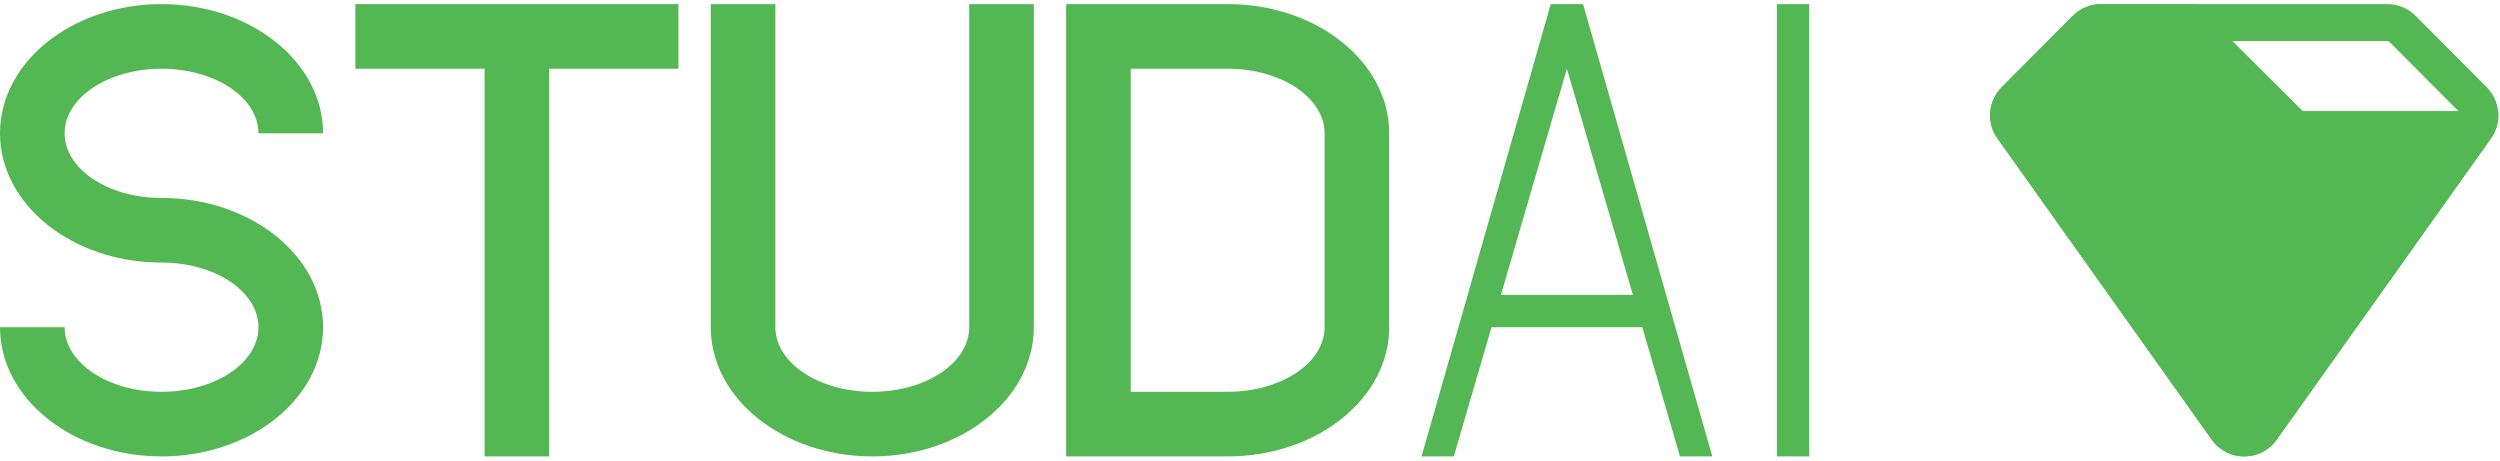 <svg width="152" height="28" viewBox="0 0 152 28" fill="none" xmlns="http://www.w3.org/2000/svg">
<path fill-rule="evenodd" clip-rule="evenodd" d="M0 8.107C0 12.446 4.397 15.964 9.821 15.964V12.036C6.567 12.036 3.929 10.277 3.929 8.107C3.929 5.937 6.567 4.178 9.822 4.178C13.076 4.178 15.714 5.937 15.714 8.107L19.643 8.107C19.643 3.768 15.246 0.25 9.821 0.25C4.397 0.25 0 3.768 0 8.107ZM0 19.893V19.893H3.929C3.929 22.062 6.567 23.821 9.822 23.821C13.076 23.821 15.714 22.062 15.714 19.893C15.714 17.723 13.076 15.964 9.822 15.964H9.821V12.036H9.821C15.246 12.036 19.643 15.553 19.643 19.893C19.643 24.232 15.246 27.75 9.821 27.75C4.397 27.75 0 24.232 0 19.893Z" fill="#53B753"/>
<path fill-rule="evenodd" clip-rule="evenodd" d="M41.25 0.25H21.607V4.178H29.464V27.75H33.393V4.178H41.25V0.25Z" fill="#53B753"/>
<path fill-rule="evenodd" clip-rule="evenodd" d="M58.928 0.25H62.857V19.833C62.857 19.853 62.857 19.873 62.857 19.893C62.857 24.232 58.46 27.75 53.036 27.75C47.612 27.75 43.214 24.232 43.214 19.893L43.214 19.893H43.214V0.25H47.143V13.607L47.143 13.607V19.893H47.143V19.893C47.143 22.063 49.782 23.822 53.036 23.822C56.291 23.822 58.929 22.063 58.929 19.893L58.929 19.893H58.928V0.25Z" fill="#53B753"/>
<path fill-rule="evenodd" clip-rule="evenodd" d="M74.643 0.25H64.821V8.107V19.893V27.75H74.606C74.618 27.75 74.631 27.75 74.643 27.75C80.067 27.75 84.464 24.232 84.464 19.893V19.893H84.464V8.107H84.464C84.464 3.768 80.067 0.25 74.643 0.25ZM74.643 4.178C77.898 4.178 80.536 5.937 80.536 8.107H80.536V19.893H80.536V19.893C80.536 22.062 77.898 23.821 74.643 23.821L74.587 23.821H68.75V19.893V8.107V4.178H74.643V4.178Z" fill="#53B753"/>
<path fill-rule="evenodd" clip-rule="evenodd" d="M110 0.25H108.036V27.75H110V0.25ZM94.286 0.25H96.25L104.107 27.75H102.143L99.851 19.893H90.685L88.393 27.75H86.429L94.286 0.25ZM95.268 4.178L99.278 17.928H91.258L95.268 4.178Z" fill="#53B753"/>
<path fill-rule="evenodd" clip-rule="evenodd" d="M145.278 2.546C145.245 2.513 145.2 2.495 145.153 2.495H127.744C127.697 2.495 127.652 2.514 127.619 2.547L123.297 6.888C123.236 6.949 123.228 7.045 123.278 7.115L136.304 25.43C136.328 25.464 136.349 25.478 136.366 25.487C136.386 25.497 136.415 25.505 136.448 25.505C136.481 25.505 136.51 25.497 136.531 25.487C136.547 25.479 136.567 25.466 136.59 25.436L149.623 7.111C149.669 7.042 149.661 6.948 149.602 6.888L149.601 6.887L145.279 2.547L145.278 2.546ZM151.46 8.402L138.412 26.747C137.442 28.089 135.437 28.084 134.475 26.732L121.448 8.417C120.764 7.455 120.873 6.14 121.706 5.303L126.028 0.963C126.483 0.506 127.1 0.25 127.744 0.25H145.153C145.794 0.25 146.409 0.504 146.863 0.956L146.87 0.963L151.192 5.303L151.199 5.31C152.021 6.143 152.13 7.444 151.46 8.402Z" fill="#53B753"/>
<path d="M126.028 0.963C126.483 0.506 127.1 0.25 127.744 0.25L133.47 0.25L140.006 6.751H151.883C151.945 7.318 151.807 7.906 151.46 8.402L138.412 26.747C137.442 28.089 135.437 28.084 134.475 26.732L121.448 8.417C120.764 7.455 120.873 6.14 121.706 5.303L126.028 0.963Z" fill="#53B753"/>
</svg>
